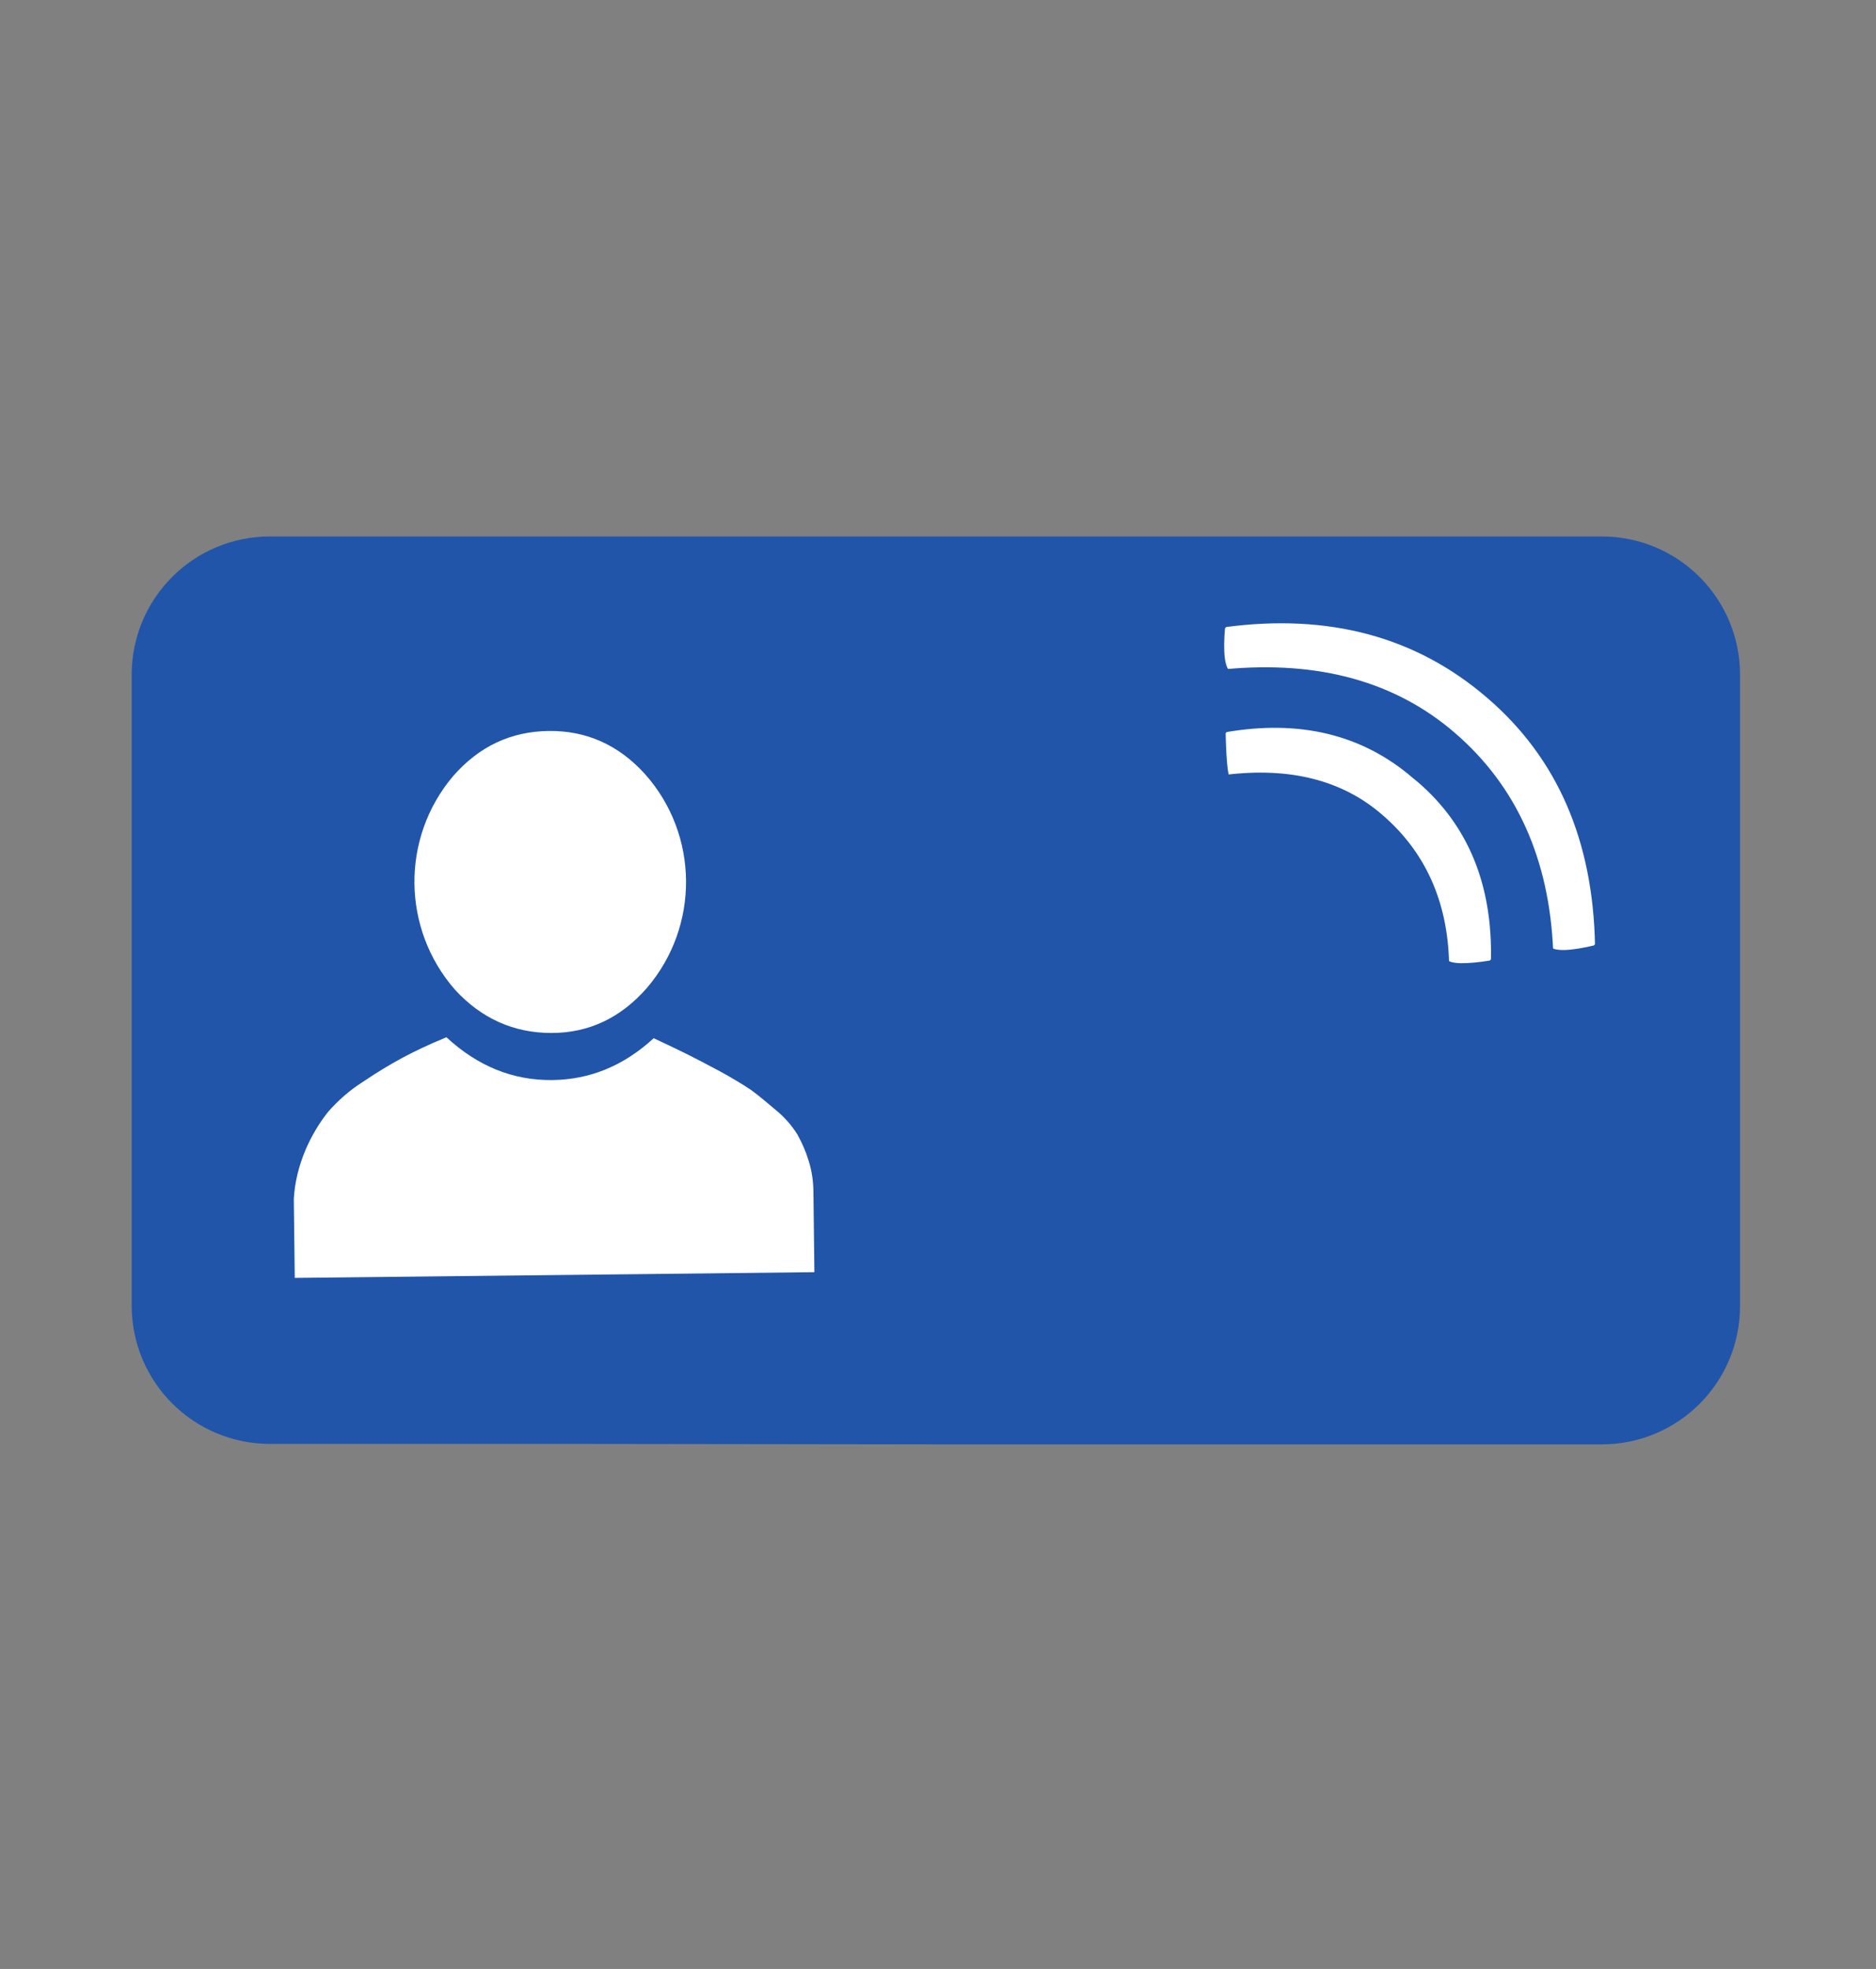 <?xml version="1.0" encoding="utf-8"?>
<!-- Generator: Adobe Illustrator 27.1.1, SVG Export Plug-In . SVG Version: 6.00 Build 0)  -->
<svg version="1.1" id="Calque_1" xmlns="http://www.w3.org/2000/svg" xmlns:xlink="http://www.w3.org/1999/xlink" x="0px" y="0px"
	 viewBox="0 0 394.6 414" style="enable-background:new 0 0 394.6 414;" xml:space="preserve">
<rect x="0" y="0" width="394.6" height="414" fill="#808080" stroke="none"/>
<style type="text/css">
	.st0{fill:#2055AA;}
	.st1{fill:#FFFFFF;}
	.st2{fill:#FFFFFF;stroke:#2055AA;stroke-width:2;stroke-miterlimit:10;}
	.st3{display:none;fill:none;stroke:#26FF1A;stroke-miterlimit:10;}
	.st4{display:none;fill:none;stroke:#FF1737;stroke-miterlimit:10;}
</style>
<g id="xxx">
	<path class="st0" d="M121.6,303.6H56.8c-16.1,0-29.1-13-29.1-29.1c0,0,0,0,0,0V141.9c0-16.1,13-29.1,29.1-29.1h280.1
		c16.1,0,29.1,13,29.1,29.1v132.7c0,16.1-13,29.1-29.1,29.1c0,0,0,0,0,0H196.2"/>
	<path class="st1" d="M116.2,227.1c7.9-0.1,15-3,21.3-8.8c3.2,1.5,5.7,2.7,7.3,3.5s3.9,2,6.7,3.5c2.2,1.2,4.4,2.5,6.5,3.9
		c1.5,1.1,3.3,2.6,5.3,4.3c1.7,1.4,3.2,3.1,4.4,5c1,1.8,1.8,3.6,2.4,5.6c0.7,2.2,1,4.5,1,6.8l0.2,16.6L62,268.7l-0.2-16.6
		c0.2-3.6,1.1-7.1,2.5-10.4c1.2-2.8,2.8-5.5,4.7-7.9c2.1-2.4,4.6-4.6,7.3-6.3c3.1-2.1,5.8-3.7,8.2-5c2.4-1.3,5.5-2.8,9.4-4.4
		C100.5,224.2,107.9,227.2,116.2,227.1z M115.4,153.7c-7.9,0.1-14.6,3.2-20.1,9.5c-11,13-10.8,32.1,0.4,44.9
		c5.6,6.1,12.4,9.1,20.3,9.1s14.6-3.2,20.1-9.5c11.1-13,10.9-32.2-0.4-44.9C130.1,156.6,123.3,153.6,115.4,153.7z"/>
</g>
<g id="yyy">
	<path class="st2" d="M313.5,146c15,12.9,22.6,30.5,23,52.9l-0.7,0.8c-5.4,1.3-8.8,1.4-10.1,0.3c-0.8-19.1-7.6-34.2-20.4-45.2
		c-12.2-10.5-28-14.9-47.4-13.1c-1.3-1.1-1.7-4.5-1.2-10l0.7-0.8C279.6,127.9,298.3,132.9,313.5,146z M297.8,162.8l1.1,0.9
		c10.8,9.3,16.1,22.1,15.7,38.4l-0.7,0.8c-5.5,0.9-8.7,0.8-9.8-0.1l-0.3-0.3c-0.3-12.7-4.9-22.9-13.8-30.5c-8.1-7-18.8-9.7-32-8.1
		l-0.4-0.3c-0.4-1.2-0.7-4.5-0.8-9.8l0.7-0.8C273.5,150.2,287,153.5,297.8,162.8z"/>
</g>
<line class="st3" x1="-1" y1="209" x2="396" y2="209"/>
<rect x="28" y="112" class="st4" width="338" height="193"/>
</svg>
